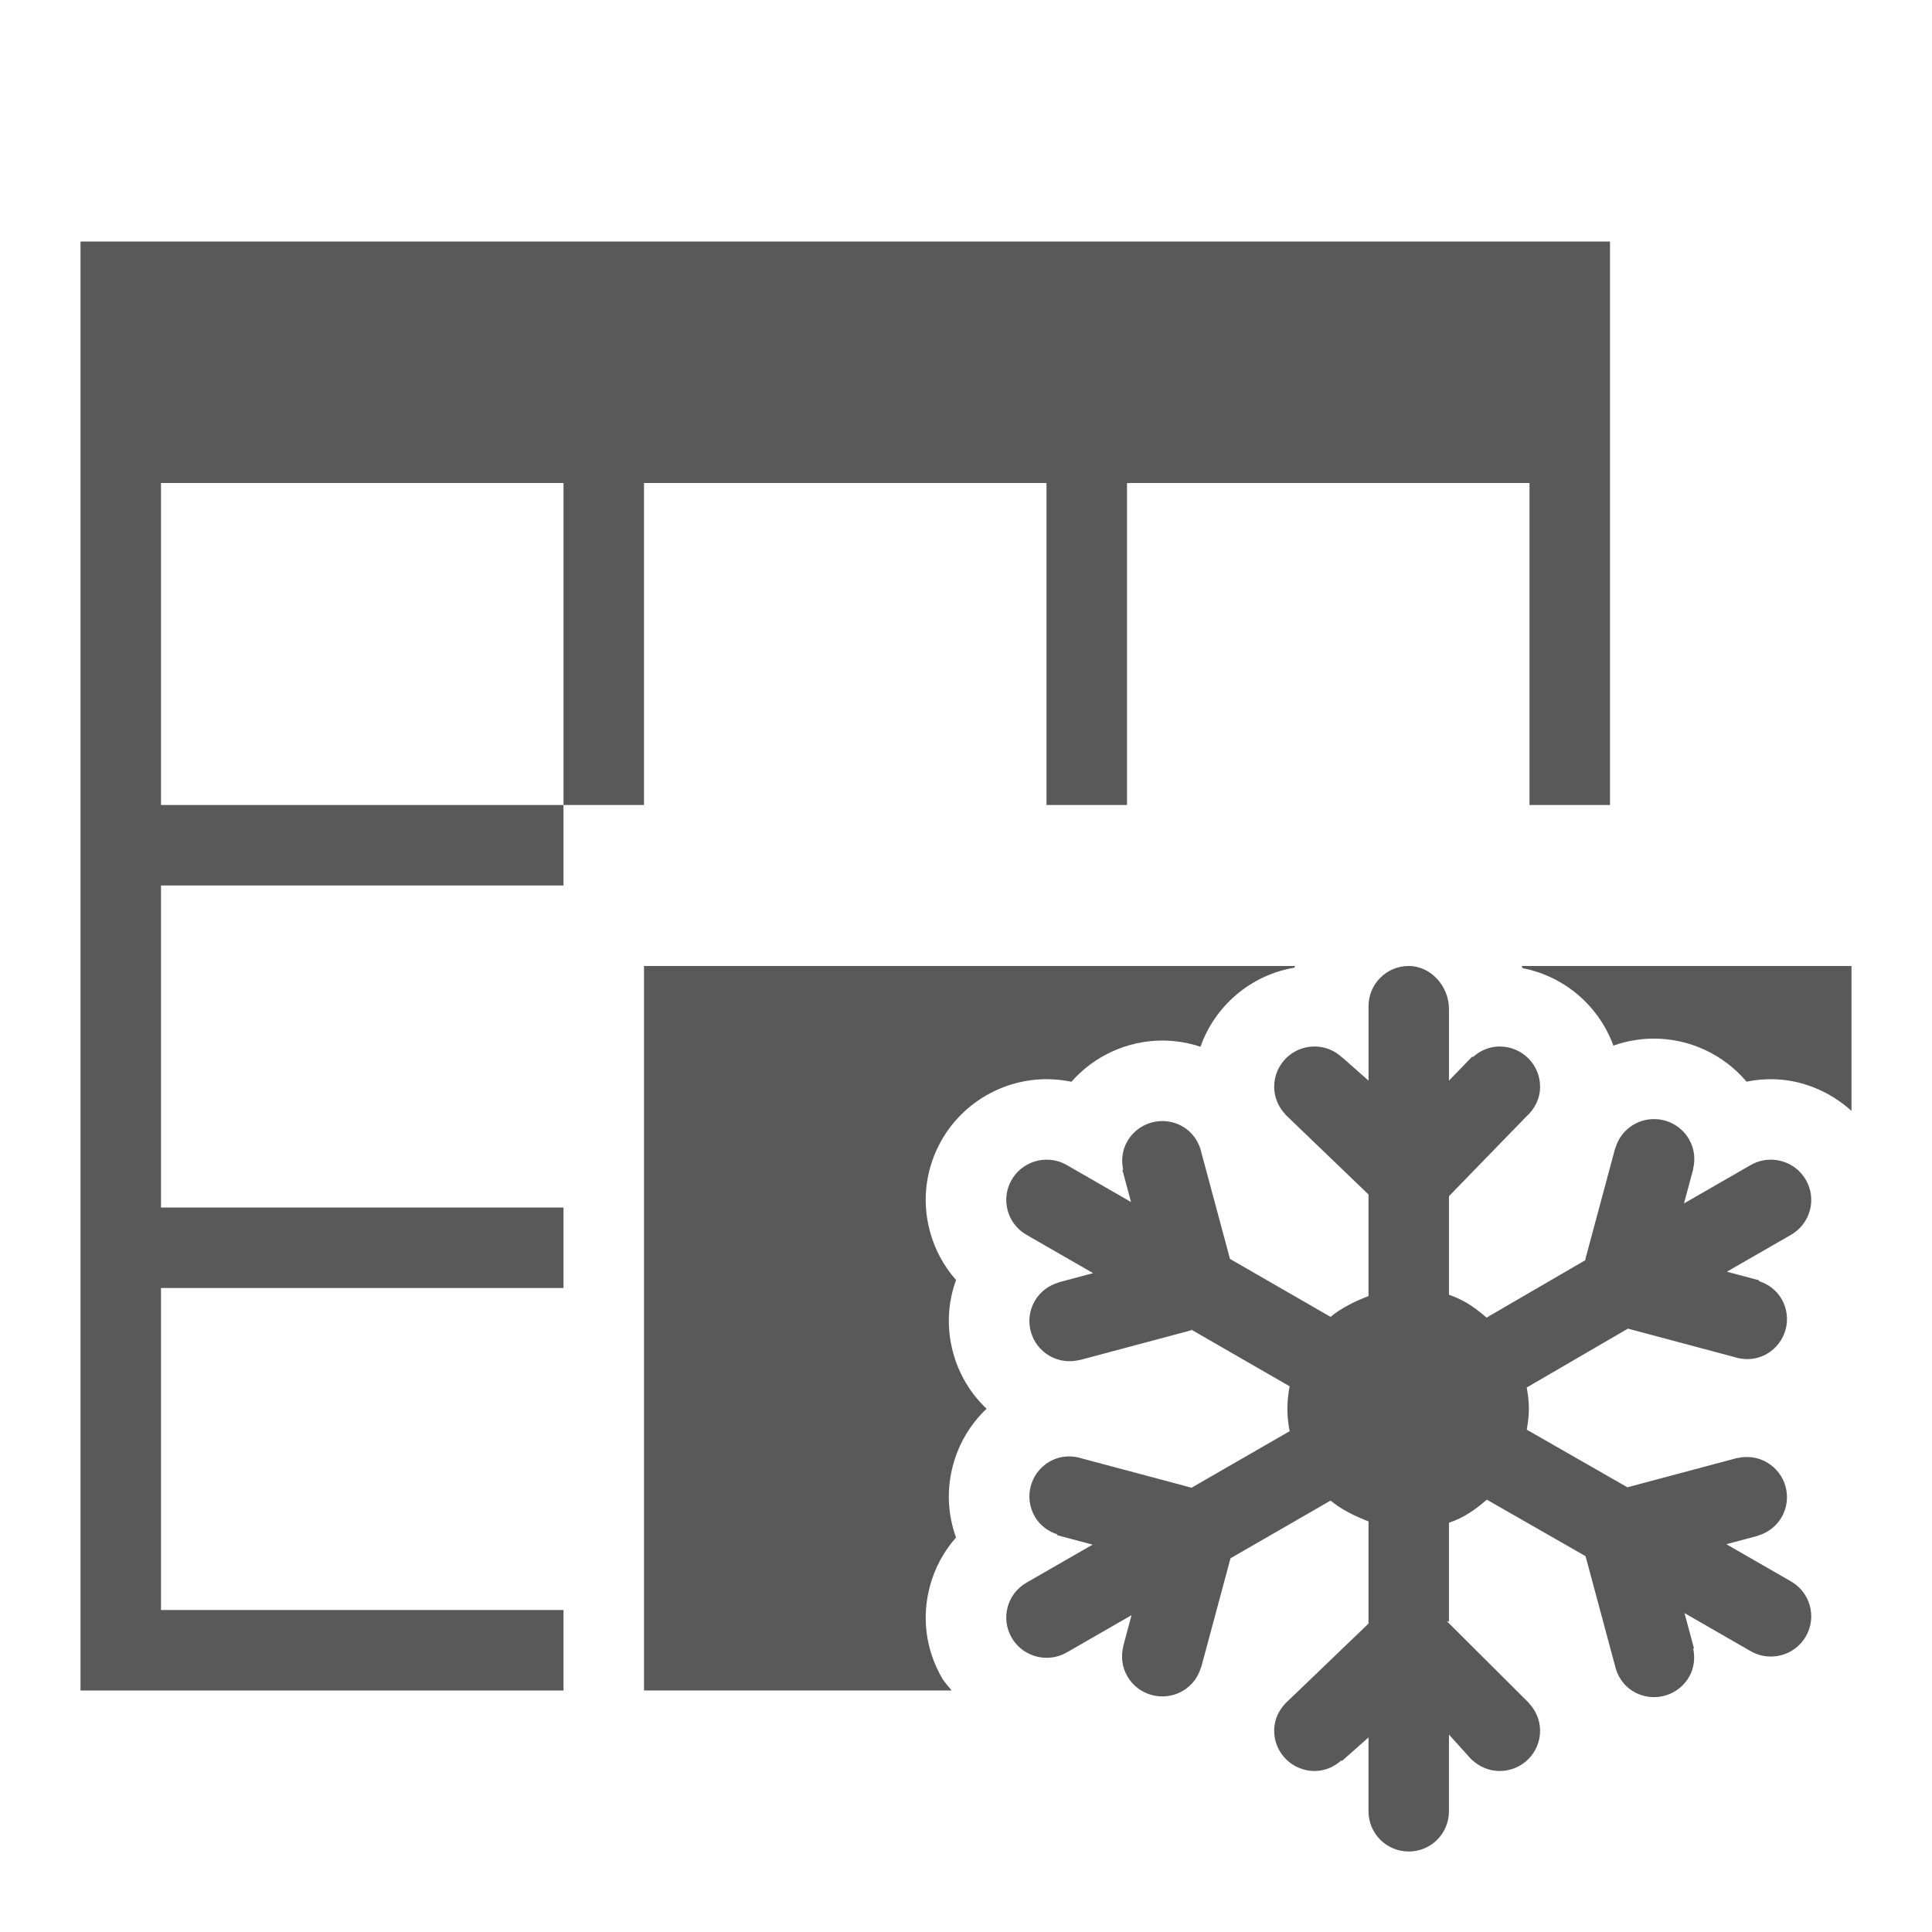 <svg xmlns="http://www.w3.org/2000/svg" width="768" height="768" viewBox="0 0 768 768"><path stroke="#449FDB" d="M0 0"/><path d="M64 640V512h160v-32H64V352h160v-32H64V192h160v128h32V192h160v128h32V192h160v128h32V96H32v576h192v-32zm577.34-224.342c5.166-1.842 10.63-2.797 16.144-2.797 14.28 0 27.754 6.404 36.793 17.117 3.164-.648 6.398-.98 9.646-.98 12.04 0 23.357 4.744 32.076 12.592V384H604.85c.114.314.346.56.456.875 16.697 3.23 30.336 15.12 36.033 30.783zm-271.7 214.926c1.958-7.307 5.526-13.904 10.405-19.404-3.338-9.162-3.79-19.108-1.215-28.723 2.334-8.715 6.96-16.42 13.367-22.46-6.408-6.036-11.033-13.743-13.367-22.458-2.576-9.617-2.12-19.564 1.215-28.725-4.88-5.5-8.45-12.098-10.41-19.404-3.32-12.397-1.606-25.345 4.833-36.46 8.564-14.78 24.51-23.957 41.614-23.955 3.31 0 6.605.346 9.828 1.02 9.033-10.27 22.213-16.374 36.16-16.374 5.156 0 10.27.837 15.14 2.454 5.722-16.228 19.942-28.488 37.298-31.422.082-.245.266-.432.352-.674H256v288h122.3c-1.28-1.657-2.77-3.124-3.834-4.962-6.436-11.112-8.15-24.06-4.824-36.456zm287.842 44.053c5.55 0 10.947-2.87 13.922-8.002 2.07-3.566 2.463-7.578 1.664-11.313l.314-.084-3.766-14.004 26.29 15.12c2.528 1.454 5.29 2.148 8.015 2.148 5.553 0 10.95-2.87 13.926-8.002 4.435-7.652 1.803-17.438-5.88-21.857l-25.71-14.79 12.5-3.335-.016-.06c3.84-1.11 7.3-3.587 9.458-7.31 4.436-7.655 1.804-17.44-5.88-21.858-2.495-1.438-5.218-2.103-7.905-2.103-1.338 0-2.668.166-3.957.482l-.016-.06-.308.082-43.215 11.535-40.006-22.907c.478-2.712.84-5.47.84-8.32 0-2.893-.36-5.696-.85-8.447l40.22-23.4 42.223 11.27c1.688.55 3.453.844 5.23.844 2.636 0 5.292-.646 7.75-2.06 7.68-4.417 10.314-14.202 5.878-21.854-2.067-3.566-5.355-5.912-9-7.09l.083-.314-12.823-3.424 25.506-14.672c7.682-4.418 10.315-14.204 5.88-21.855-2.976-5.136-8.374-8.005-13.925-8.005-2.723 0-5.484.692-8.014 2.146l-26.494 15.24 3.68-13.682-.06-.017c.956-3.87.53-8.093-1.628-11.82-2.975-5.133-8.373-8.002-13.922-8.002-2.725 0-5.486.692-8.016 2.147-3.74 2.15-6.226 5.596-7.34 9.424l-.063-.016-11.92 44.326.268.073-39.48 22.965c-4.65-4.004-9.008-7.088-14.95-9.086v-39.195l30.803-31.7c3.275-2.93 5.424-7.068 5.424-11.798 0-8.84-7.19-16-16.06-16-4.135 0-7.818 1.662-10.666 4.22l-.23-.23-9.27 9.584v-28.557c0-8.838-7.11-17.02-15.98-17.02s-16 7.163-16 16v29.576l-10.31-9.115-.042.042c-2.885-2.762-6.77-4.504-11.088-4.504-8.87 0-16.06 7.162-16.06 16 0 4.303 1.752 8.17 4.525 11.044l-.045.045L544 474.827v40.388c-5.144 1.946-10.946 4.778-15.073 8.266l-39.987-23.04-11.315-42.062c-.906-4.295-3.43-8.223-7.545-10.59-2.53-1.455-5.29-2.146-8.014-2.146-5.55 0-10.95 2.87-13.926 8.004-2.066 3.566-2.46 7.578-1.662 11.313l-.314.082 3.436 12.772-25.507-14.672c-2.53-1.455-5.29-2.147-8.016-2.147-5.55 0-10.95 2.87-13.924 8.004-4.433 7.65-1.803 17.437 5.88 21.854l26.495 15.24-13.736 3.666.016.062c-3.842 1.11-7.3 3.588-9.46 7.313-4.435 7.652-1.802 17.438 5.878 21.855 2.498 1.436 5.22 2.1 7.908 2.1 1.338 0 2.666-.163 3.957-.48l.018.062 44.492-11.877-.073-.268 39.12 22.547c-.546 2.9-.898 5.87-.898 8.926s.35 6.027.897 8.926l-38.986 22.468-43.464-11.603c-1.685-.547-3.45-.84-5.223-.84-2.635 0-5.29.644-7.748 2.06-7.68 4.417-10.313 14.202-5.877 21.856 2.065 3.566 5.355 5.912 9 7.09l-.083.314 14.055 3.75-26.29 15.122c-7.68 4.418-10.312 14.203-5.878 21.857 2.975 5.13 8.373 8 13.924 8 2.725 0 5.485-.69 8.016-2.147l25.71-14.79-3.346 12.454.058.016c-.957 3.87-.53 8.094 1.627 11.82 2.975 5.132 8.374 8 13.925 8 2.725 0 5.486-.69 8.016-2.145 3.74-2.15 6.227-5.595 7.343-9.425l.058.016.08-.3.003-.01 11.582-43.052 39.777-22.93c4.127 3.49 9.932 6.322 15.077 8.27V645.4l-32.076 30.8c-3.275 2.928-5.426 7.066-5.426 11.798 0 8.836 7.19 16 16.06 16 4.134 0 7.82-1.666 10.667-4.222l.23.23 10.544-9.35V720c0 8.836 7.13 16 16 16s15.98-7.164 15.98-16v-30.48l9.035 10.017.045-.046c2.886 2.76 6.77 4.508 11.087 4.508 8.87 0 16.06-7.163 16.06-16 0-4.302-1.748-8.17-4.522-11.046l.043-.043-32.57-32.45.823.196v-39.35c5.988-2.01 10.385-5.124 15.055-9.17l39.242 22.47 11.647 43.303c.91 4.29 3.432 8.216 7.545 10.58 2.53 1.454 5.29 2.148 8.015 2.148z" fill="#595959"/></svg>